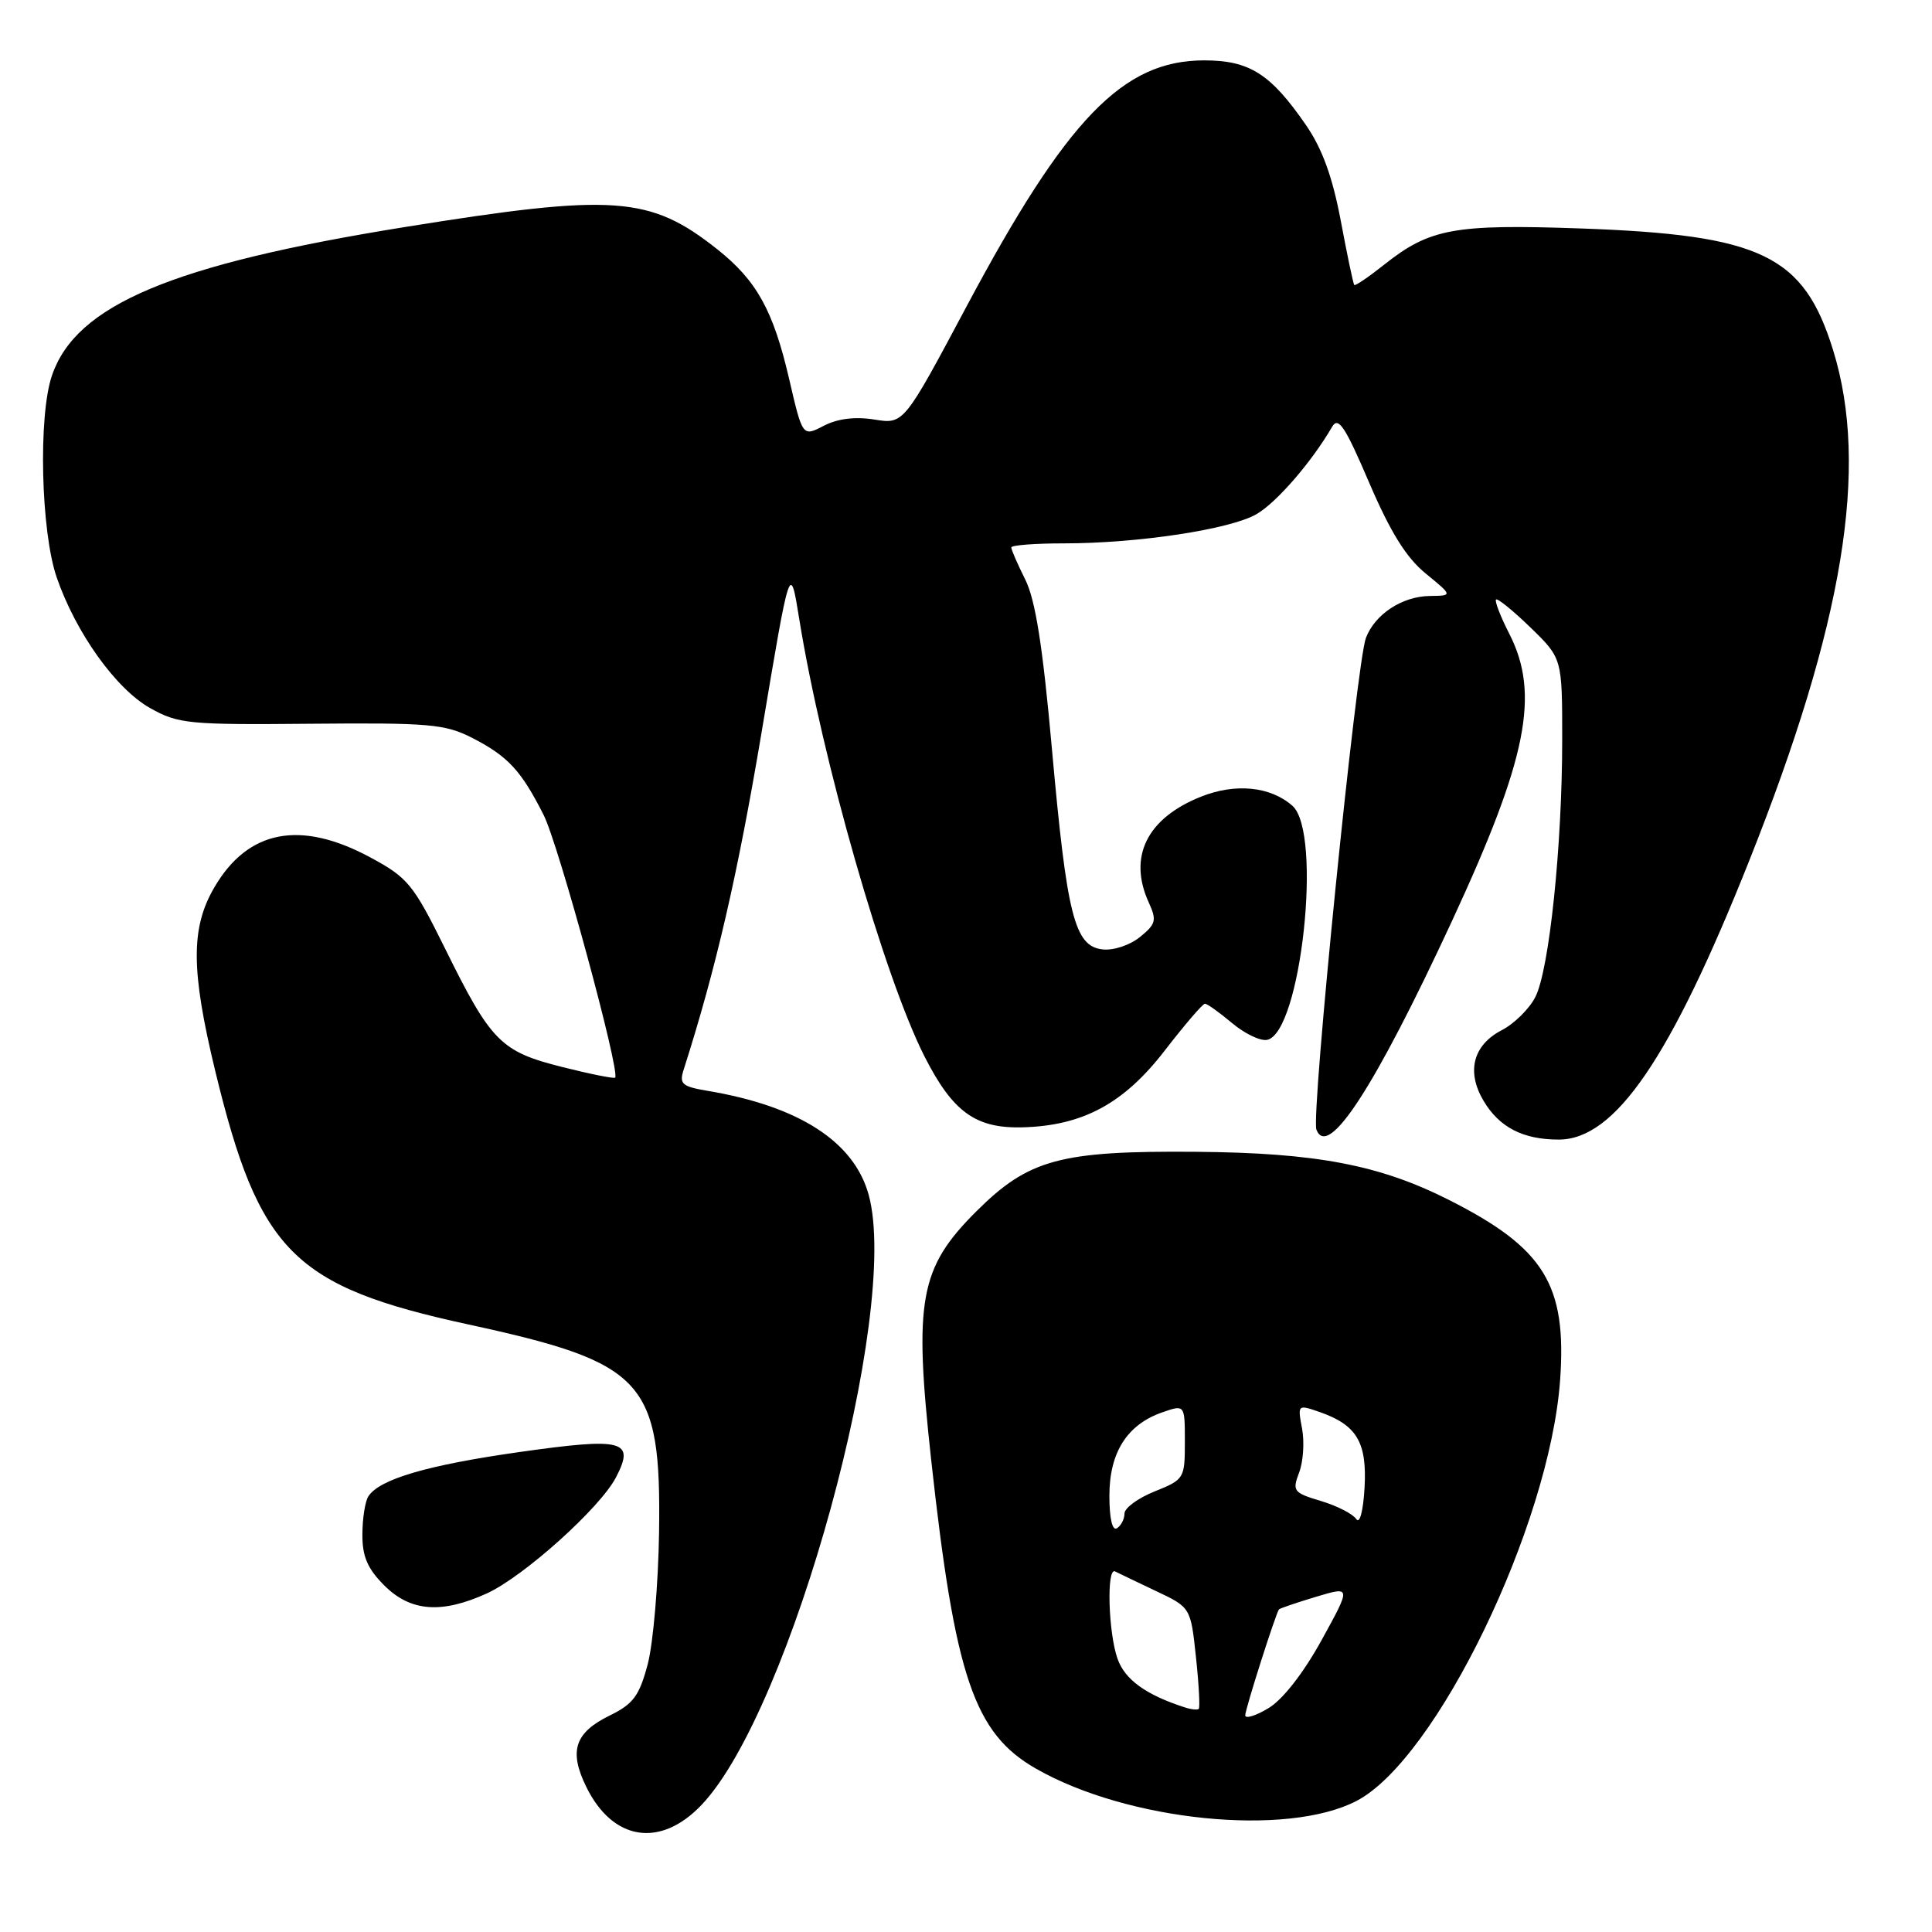 <?xml version="1.0" encoding="UTF-8" standalone="no"?>
<!DOCTYPE svg PUBLIC "-//W3C//DTD SVG 1.1//EN" "http://www.w3.org/Graphics/SVG/1.1/DTD/svg11.dtd" >
<svg xmlns="http://www.w3.org/2000/svg" xmlns:xlink="http://www.w3.org/1999/xlink" version="1.1" viewBox="0 0 256 256">
 <g >
 <path fill="currentColor"
d=" M 92.95 239.17 C 104.84 226.68 119.33 173.81 115.11 158.34 C 113.18 151.28 105.89 146.57 93.70 144.53 C 90.34 143.96 89.98 143.63 90.60 141.70 C 94.88 128.31 97.75 115.88 100.92 97.00 C 104.69 74.50 104.69 74.50 105.90 82.00 C 108.90 100.61 117.17 129.48 122.51 140.00 C 126.24 147.33 129.25 149.52 135.41 149.38 C 143.48 149.18 148.93 146.24 154.40 139.12 C 157.00 135.76 159.36 133.00 159.66 133.00 C 159.97 133.00 161.57 134.15 163.24 135.55 C 164.90 136.95 166.99 137.96 167.88 137.79 C 172.37 136.96 175.27 110.31 171.25 106.77 C 168.34 104.20 163.69 103.74 159.12 105.57 C 151.97 108.43 149.46 113.52 152.21 119.57 C 153.30 121.95 153.17 122.44 151.04 124.17 C 149.70 125.25 147.52 125.97 146.08 125.80 C 142.38 125.37 141.37 121.35 139.39 99.29 C 138.17 85.64 137.20 79.48 135.85 76.79 C 134.83 74.75 134.00 72.84 134.00 72.54 C 134.00 72.24 137.12 72.00 140.93 72.00 C 150.77 72.00 162.99 70.15 166.49 68.13 C 169.16 66.58 173.78 61.25 176.51 56.56 C 177.33 55.14 178.22 56.47 181.42 63.95 C 184.24 70.52 186.33 73.89 188.92 76.00 C 192.50 78.93 192.50 78.93 189.47 78.97 C 185.80 79.01 182.19 81.38 180.99 84.53 C 179.74 87.81 173.70 147.79 174.43 149.68 C 175.96 153.66 182.15 144.12 192.39 122.05 C 202.37 100.52 204.07 91.99 200.00 84.00 C 198.82 81.69 198.03 79.64 198.23 79.44 C 198.43 79.24 200.49 80.91 202.80 83.15 C 207.00 87.23 207.00 87.23 207.00 98.01 C 207.00 112.08 205.28 128.57 203.43 132.13 C 202.63 133.69 200.63 135.66 199.00 136.50 C 195.19 138.47 194.28 141.98 196.57 145.85 C 198.65 149.37 201.80 151.00 206.54 151.00 C 214.01 151.00 221.36 140.24 231.80 114.00 C 244.29 82.61 247.69 61.92 242.91 46.44 C 239.01 33.81 233.43 31.12 209.41 30.27 C 192.67 29.68 189.44 30.28 183.41 35.07 C 181.37 36.69 179.58 37.91 179.45 37.76 C 179.31 37.62 178.51 33.79 177.66 29.26 C 176.57 23.47 175.21 19.71 173.06 16.59 C 168.38 9.79 165.57 8.00 159.56 8.00 C 148.79 8.00 141.35 15.71 128.07 40.61 C 119.75 56.22 119.75 56.22 115.85 55.59 C 113.30 55.18 110.99 55.47 109.15 56.42 C 106.34 57.88 106.34 57.88 104.56 50.19 C 102.45 41.11 100.26 37.17 95.03 33.02 C 86.11 25.96 81.41 25.62 53.67 30.08 C 22.78 35.05 10.06 40.40 6.88 49.77 C 5.05 55.14 5.42 70.42 7.51 76.50 C 10.05 83.86 15.35 91.27 19.90 93.83 C 23.64 95.92 24.96 96.05 41.23 95.90 C 56.85 95.76 58.96 95.94 62.54 97.76 C 67.30 100.20 69.05 102.08 72.04 108.00 C 74.02 111.92 82.21 142.01 81.51 142.79 C 81.37 142.95 78.20 142.32 74.48 141.38 C 66.36 139.34 65.07 138.05 58.97 125.68 C 54.76 117.17 54.04 116.29 49.09 113.62 C 39.82 108.62 32.88 109.94 28.42 117.55 C 25.26 122.93 25.29 128.55 28.52 141.91 C 34.34 165.91 38.88 170.46 62.03 175.49 C 85.45 180.57 87.61 182.92 87.33 203.00 C 87.23 209.88 86.55 217.75 85.83 220.50 C 84.71 224.72 83.92 225.78 80.80 227.31 C 76.16 229.58 75.35 232.01 77.68 236.76 C 81.18 243.92 87.49 244.91 92.95 239.17 Z  M 179.73 238.64 C 190.31 233.17 205.32 202.16 206.72 182.91 C 207.63 170.23 204.64 165.38 191.96 158.98 C 182.78 154.35 174.39 152.75 158.50 152.62 C 140.47 152.47 136.30 153.60 129.36 160.52 C 121.84 168.02 121.07 172.27 123.38 193.39 C 126.54 222.23 129.07 229.67 137.28 234.36 C 149.42 241.30 170.48 243.43 179.73 238.64 Z  M 64.50 211.14 C 69.39 208.91 79.54 199.79 81.63 195.74 C 84.16 190.85 82.63 190.45 68.85 192.40 C 56.64 194.13 50.25 196.00 48.80 198.29 C 48.38 198.95 48.02 201.22 48.02 203.33 C 48.00 206.24 48.70 207.86 50.92 210.08 C 54.39 213.55 58.50 213.87 64.50 211.14 Z  M 165.00 227.29 C 165.00 226.47 169.03 213.84 169.47 213.25 C 169.58 213.12 171.77 212.37 174.36 211.59 C 179.05 210.18 179.05 210.18 175.11 217.34 C 172.70 221.71 169.96 225.22 168.08 226.34 C 166.39 227.36 165.00 227.78 165.00 227.29 Z  M 157.00 226.24 C 151.82 224.57 149.04 222.55 148.07 219.77 C 146.85 216.28 146.61 207.64 147.75 208.22 C 148.16 208.43 150.58 209.59 153.13 210.80 C 157.77 212.99 157.77 212.99 158.47 219.57 C 158.86 223.19 159.02 226.29 158.84 226.44 C 158.65 226.60 157.82 226.51 157.00 226.24 Z  M 147.00 198.19 C 147.00 192.47 149.34 188.77 153.99 187.15 C 157.00 186.10 157.00 186.10 157.00 191.06 C 157.00 195.91 156.91 196.05 153.00 197.62 C 150.80 198.50 149.00 199.82 149.00 200.55 C 149.00 201.28 148.55 202.16 148.00 202.50 C 147.39 202.88 147.00 201.22 147.00 198.19 Z  M 179.71 201.28 C 179.27 200.61 177.17 199.53 175.03 198.89 C 171.39 197.80 171.21 197.57 172.14 195.12 C 172.69 193.69 172.86 191.07 172.53 189.30 C 171.93 186.10 171.95 186.09 174.86 187.10 C 179.79 188.82 181.15 191.12 180.81 197.14 C 180.63 200.24 180.17 201.98 179.71 201.28 Z "/>
</g>
</svg>